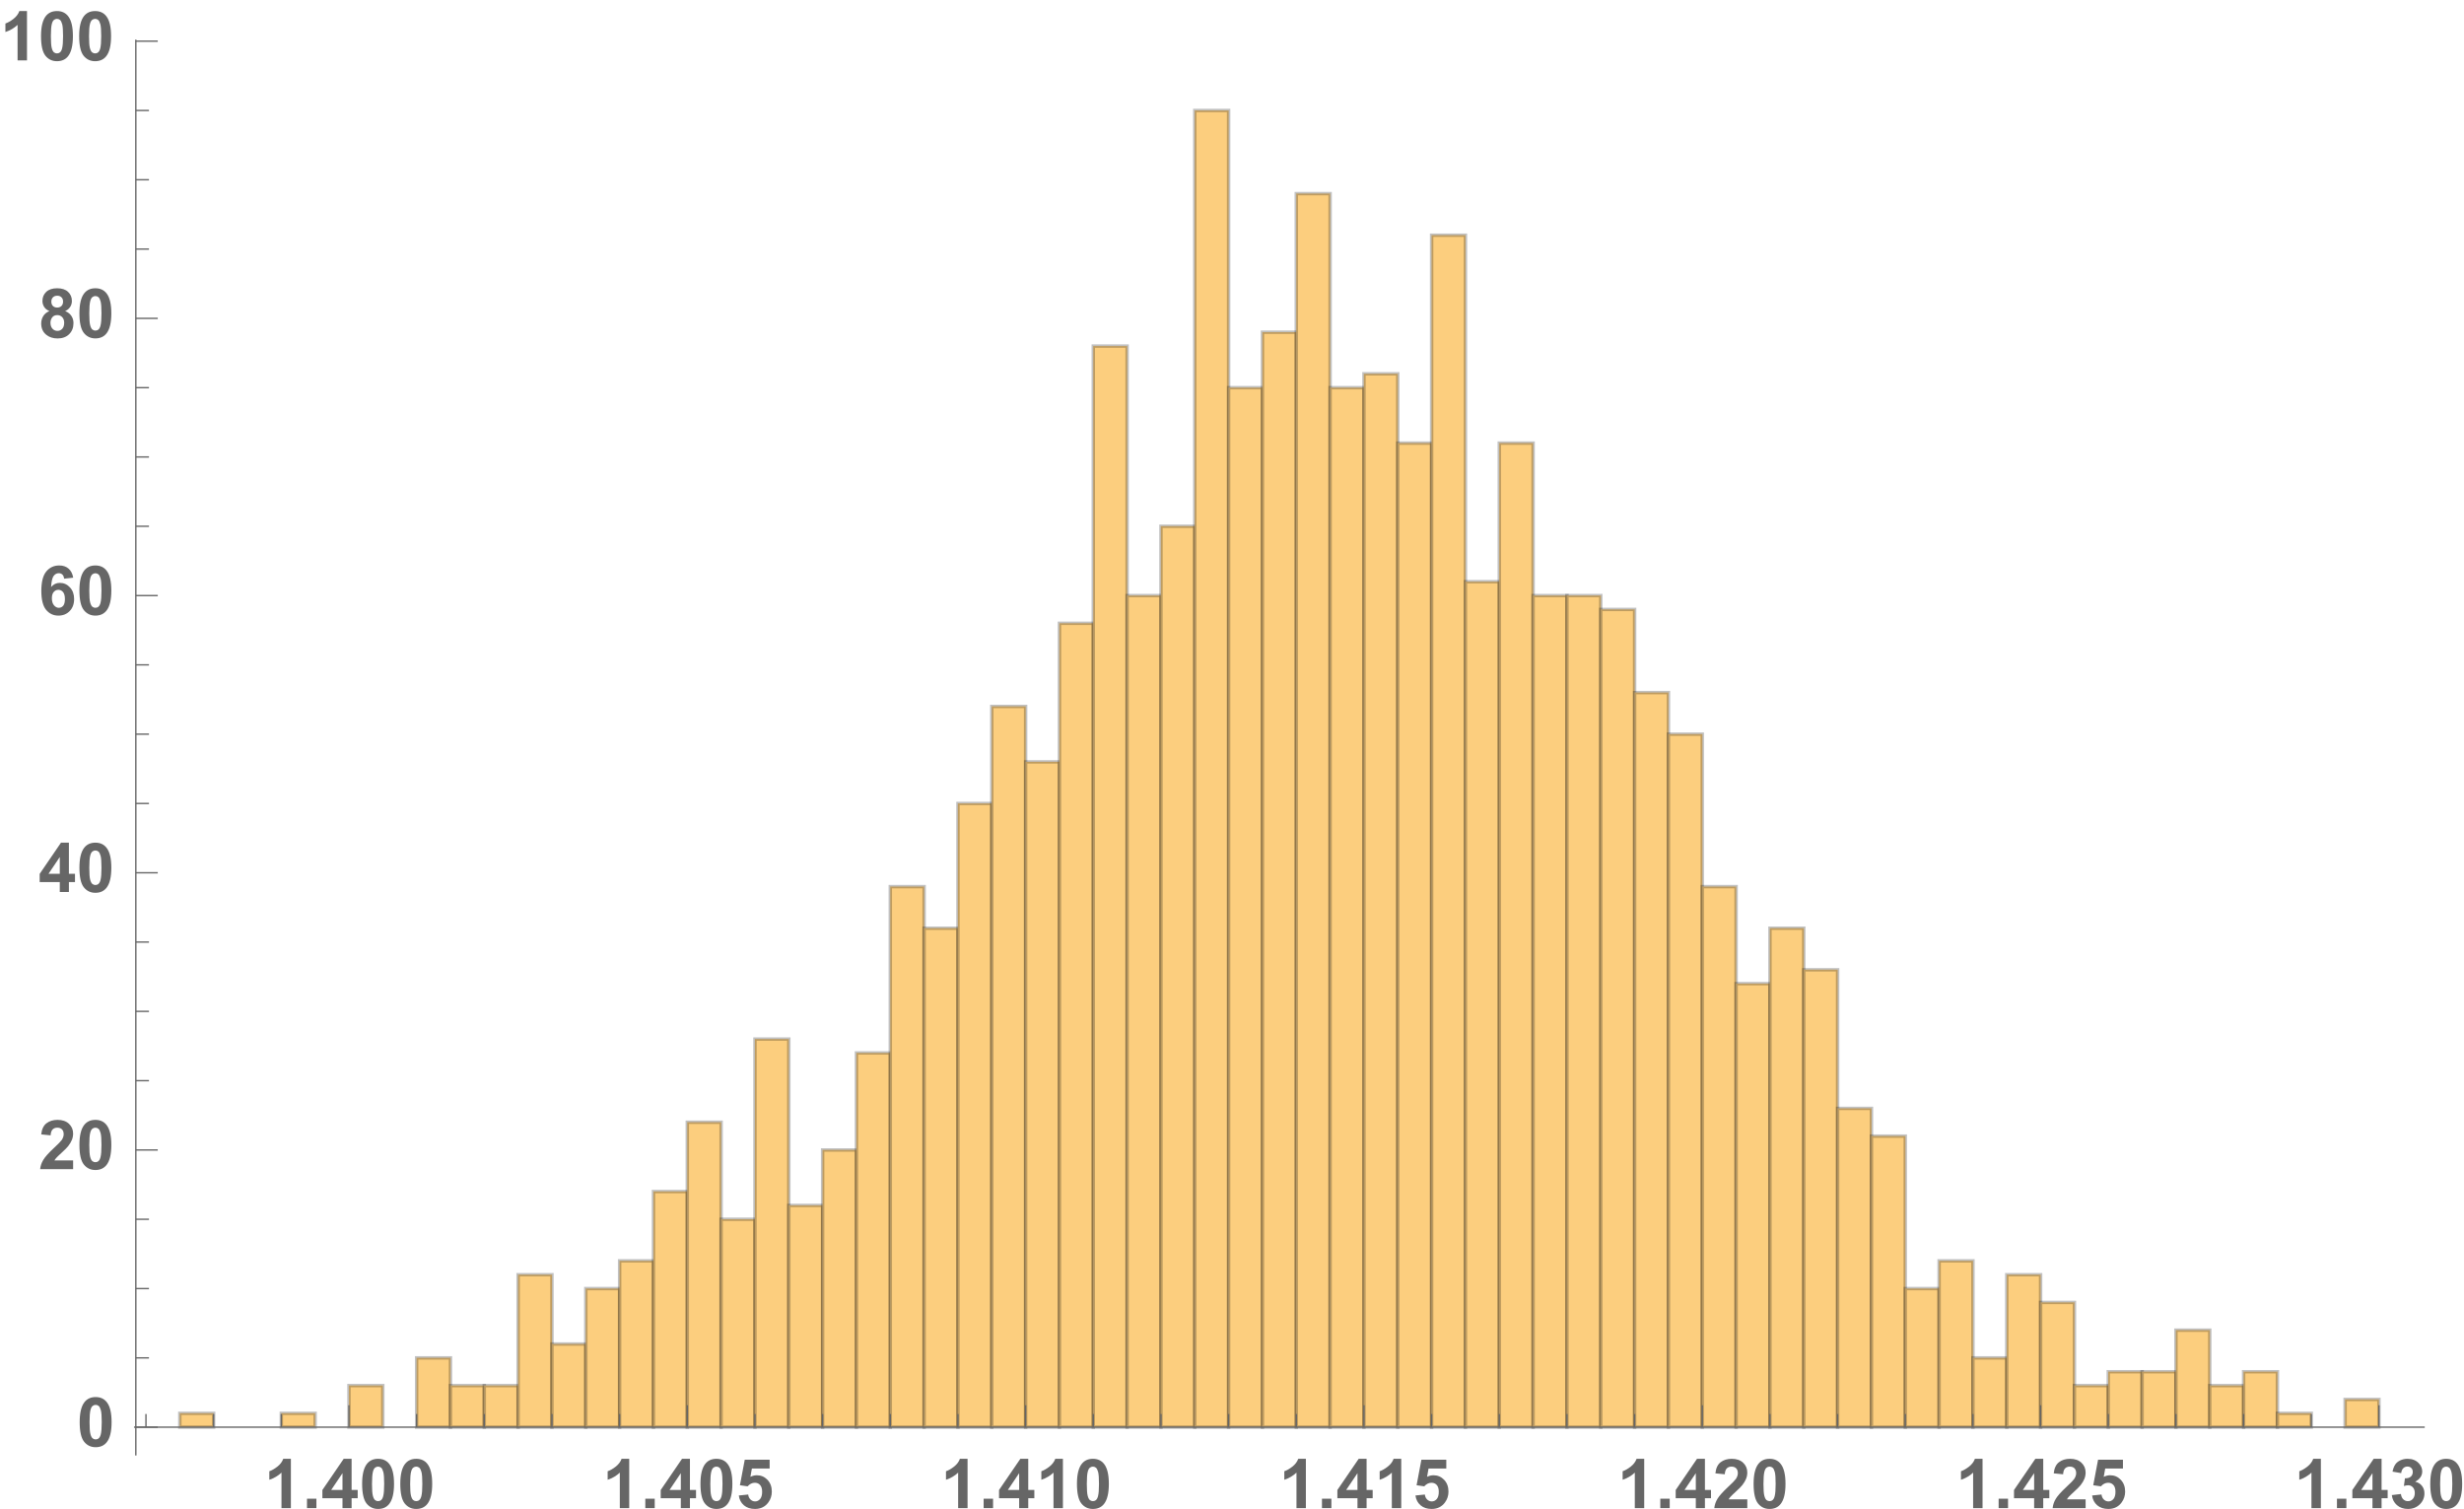 <?xml version="1.0" encoding="UTF-8"?>
<svg xmlns="http://www.w3.org/2000/svg" xmlns:xlink="http://www.w3.org/1999/xlink" width="449pt" height="275pt" viewBox="0 0 449 275" version="1.1">
<defs>
<g>
<symbol overflow="visible" id="glyph0-0">
<path style="stroke:none;" d=""/>
</symbol>
<symbol overflow="visible" id="glyph0-1">
<path style="stroke:none;" d="M 4.918 0 L 3.203 0 L 3.203 -6.465 C 2.578 -5.879 1.84 -5.445 0.988 -5.164 L 0.988 -6.719 C 1.438 -6.867 1.922 -7.145 2.449 -7.555 C 2.973 -7.961 3.332 -8.438 3.527 -8.984 L 4.918 -8.984 Z "/>
</symbol>
<symbol overflow="visible" id="glyph0-2">
<path style="stroke:none;" d="M 0.898 0 L 0.898 -1.715 L 2.613 -1.715 L 2.613 0 Z "/>
</symbol>
<symbol overflow="visible" id="glyph0-3">
<path style="stroke:none;" d="M 3.895 0 L 3.895 -1.801 L 0.23 -1.801 L 0.23 -3.301 L 4.113 -8.984 L 5.555 -8.984 L 5.555 -3.309 L 6.664 -3.309 L 6.664 -1.801 L 5.555 -1.801 L 5.555 0 Z M 3.895 -3.309 L 3.895 -6.367 L 1.836 -3.309 Z "/>
</symbol>
<symbol overflow="visible" id="glyph0-4">
<path style="stroke:none;" d="M 3.43 -8.984 C 4.297 -8.984 4.973 -8.676 5.461 -8.055 C 6.043 -7.324 6.336 -6.109 6.336 -4.414 C 6.336 -2.719 6.043 -1.504 5.457 -0.762 C 4.973 -0.152 4.297 0.152 3.43 0.152 C 2.559 0.152 1.859 -0.184 1.324 -0.852 C 0.793 -1.52 0.523 -2.715 0.523 -4.43 C 0.523 -6.117 0.816 -7.328 1.402 -8.07 C 1.887 -8.68 2.562 -8.984 3.43 -8.984 Z M 3.43 -7.562 C 3.223 -7.562 3.039 -7.496 2.875 -7.363 C 2.711 -7.23 2.586 -6.996 2.496 -6.652 C 2.379 -6.211 2.32 -5.461 2.32 -4.414 C 2.32 -3.363 2.371 -2.641 2.477 -2.25 C 2.582 -1.855 2.719 -1.594 2.879 -1.465 C 3.039 -1.336 3.223 -1.27 3.43 -1.27 C 3.637 -1.27 3.824 -1.336 3.984 -1.469 C 4.148 -1.602 4.273 -1.836 4.363 -2.18 C 4.48 -2.617 4.539 -3.363 4.539 -4.414 C 4.539 -5.465 4.488 -6.184 4.383 -6.578 C 4.277 -6.969 4.145 -7.23 3.984 -7.363 C 3.824 -7.496 3.637 -7.562 3.43 -7.562 Z "/>
</symbol>
<symbol overflow="visible" id="glyph0-5">
<path style="stroke:none;" d="M 0.555 -2.301 L 2.266 -2.477 C 2.312 -2.09 2.457 -1.785 2.699 -1.559 C 2.938 -1.332 3.215 -1.219 3.527 -1.219 C 3.887 -1.219 4.188 -1.367 4.438 -1.656 C 4.688 -1.949 4.809 -2.387 4.809 -2.973 C 4.809 -3.523 4.688 -3.934 4.441 -4.207 C 4.195 -4.484 3.875 -4.621 3.48 -4.621 C 2.988 -4.621 2.547 -4.402 2.156 -3.969 L 0.762 -4.168 L 1.641 -8.824 L 6.176 -8.824 L 6.176 -7.219 L 2.941 -7.219 L 2.672 -5.699 C 3.055 -5.891 3.445 -5.988 3.844 -5.988 C 4.605 -5.988 5.25 -5.711 5.781 -5.156 C 6.309 -4.605 6.574 -3.887 6.574 -3.004 C 6.574 -2.266 6.359 -1.609 5.934 -1.031 C 5.352 -0.242 4.543 0.152 3.508 0.152 C 2.684 0.152 2.012 -0.07 1.488 -0.512 C 0.969 -0.957 0.656 -1.551 0.555 -2.301 Z "/>
</symbol>
<symbol overflow="visible" id="glyph0-6">
<path style="stroke:none;" d="M 6.324 -1.594 L 6.324 0 L 0.312 0 C 0.375 -0.602 0.57 -1.172 0.898 -1.711 C 1.223 -2.25 1.867 -2.965 2.824 -3.859 C 3.598 -4.578 4.074 -5.066 4.25 -5.32 C 4.484 -5.676 4.602 -6.027 4.602 -6.371 C 4.602 -6.754 4.5 -7.047 4.293 -7.254 C 4.09 -7.461 3.805 -7.562 3.441 -7.562 C 3.086 -7.562 2.801 -7.453 2.586 -7.238 C 2.375 -7.023 2.254 -6.664 2.223 -6.164 L 0.512 -6.336 C 0.613 -7.281 0.934 -7.957 1.473 -8.367 C 2.008 -8.777 2.68 -8.984 3.484 -8.984 C 4.367 -8.984 5.062 -8.746 5.566 -8.27 C 6.07 -7.793 6.324 -7.203 6.324 -6.492 C 6.324 -6.09 6.25 -5.707 6.105 -5.344 C 5.961 -4.98 5.734 -4.598 5.422 -4.199 C 5.215 -3.934 4.84 -3.555 4.297 -3.059 C 3.754 -2.562 3.414 -2.23 3.27 -2.07 C 3.125 -1.906 3.008 -1.746 2.918 -1.594 Z "/>
</symbol>
<symbol overflow="visible" id="glyph0-7">
<path style="stroke:none;" d="M 0.469 -2.375 L 2.129 -2.574 C 2.184 -2.152 2.324 -1.828 2.559 -1.605 C 2.789 -1.383 3.07 -1.27 3.398 -1.27 C 3.754 -1.27 4.051 -1.402 4.293 -1.672 C 4.535 -1.941 4.656 -2.305 4.656 -2.758 C 4.656 -3.191 4.539 -3.531 4.309 -3.785 C 4.078 -4.035 3.793 -4.164 3.461 -4.164 C 3.242 -4.164 2.977 -4.121 2.672 -4.035 L 2.863 -5.434 C 3.328 -5.422 3.68 -5.52 3.926 -5.734 C 4.168 -5.949 4.289 -6.23 4.289 -6.586 C 4.289 -6.887 4.203 -7.125 4.023 -7.305 C 3.844 -7.484 3.605 -7.574 3.309 -7.574 C 3.016 -7.574 2.766 -7.473 2.559 -7.27 C 2.352 -7.066 2.223 -6.77 2.18 -6.379 L 0.598 -6.648 C 0.707 -7.188 0.875 -7.621 1.094 -7.945 C 1.316 -8.27 1.625 -8.523 2.023 -8.707 C 2.422 -8.891 2.863 -8.984 3.355 -8.984 C 4.199 -8.984 4.875 -8.715 5.383 -8.18 C 5.801 -7.738 6.012 -7.242 6.012 -6.688 C 6.012 -5.902 5.582 -5.277 4.723 -4.809 C 5.234 -4.699 5.648 -4.453 5.953 -4.07 C 6.262 -3.688 6.414 -3.227 6.414 -2.688 C 6.414 -1.902 6.129 -1.23 5.555 -0.676 C 4.98 -0.125 4.266 0.152 3.41 0.152 C 2.602 0.152 1.93 -0.082 1.398 -0.547 C 0.863 -1.012 0.555 -1.621 0.469 -2.375 Z "/>
</symbol>
<symbol overflow="visible" id="glyph0-8">
<path style="stroke:none;" d="M 6.34 -6.758 L 4.68 -6.574 C 4.641 -6.914 4.535 -7.168 4.363 -7.332 C 4.191 -7.492 3.973 -7.574 3.699 -7.574 C 3.336 -7.574 3.031 -7.41 2.781 -7.086 C 2.531 -6.762 2.371 -6.082 2.309 -5.055 C 2.734 -5.559 3.266 -5.812 3.898 -5.812 C 4.617 -5.812 5.23 -5.539 5.742 -4.992 C 6.25 -4.445 6.508 -3.742 6.508 -2.883 C 6.508 -1.965 6.238 -1.23 5.699 -0.676 C 5.164 -0.125 4.473 0.152 3.633 0.152 C 2.73 0.152 1.984 -0.199 1.402 -0.898 C 0.82 -1.602 0.531 -2.754 0.531 -4.352 C 0.531 -5.992 0.836 -7.172 1.441 -7.898 C 2.047 -8.621 2.836 -8.984 3.801 -8.984 C 4.48 -8.984 5.043 -8.793 5.488 -8.414 C 5.934 -8.035 6.219 -7.48 6.34 -6.758 Z M 2.453 -3.016 C 2.453 -2.457 2.582 -2.027 2.84 -1.723 C 3.094 -1.422 3.387 -1.27 3.719 -1.27 C 4.035 -1.27 4.301 -1.395 4.512 -1.641 C 4.723 -1.891 4.828 -2.297 4.828 -2.863 C 4.828 -3.445 4.715 -3.871 4.484 -4.141 C 4.258 -4.41 3.973 -4.547 3.633 -4.547 C 3.301 -4.547 3.023 -4.418 2.797 -4.16 C 2.566 -3.902 2.453 -3.52 2.453 -3.016 Z "/>
</symbol>
<symbol overflow="visible" id="glyph0-9">
<path style="stroke:none;" d="M 2 -4.828 C 1.559 -5.016 1.234 -5.273 1.035 -5.602 C 0.832 -5.93 0.734 -6.285 0.734 -6.676 C 0.734 -7.344 0.965 -7.895 1.43 -8.332 C 1.898 -8.766 2.559 -8.984 3.418 -8.984 C 4.27 -8.984 4.93 -8.766 5.398 -8.332 C 5.867 -7.895 6.102 -7.344 6.102 -6.676 C 6.102 -6.262 5.996 -5.895 5.781 -5.57 C 5.566 -5.246 5.262 -5 4.871 -4.828 C 5.367 -4.629 5.746 -4.336 6.004 -3.953 C 6.262 -3.57 6.391 -3.133 6.391 -2.629 C 6.391 -1.805 6.125 -1.133 5.602 -0.617 C 5.074 -0.102 4.371 0.16 3.496 0.16 C 2.684 0.16 2.008 -0.055 1.465 -0.48 C 0.824 -0.984 0.508 -1.68 0.508 -2.559 C 0.508 -3.043 0.625 -3.484 0.867 -3.891 C 1.105 -4.297 1.484 -4.609 2 -4.828 Z M 2.355 -6.555 C 2.355 -6.215 2.453 -5.945 2.645 -5.754 C 2.84 -5.562 3.098 -5.469 3.418 -5.469 C 3.742 -5.469 4.004 -5.566 4.199 -5.758 C 4.395 -5.953 4.492 -6.219 4.492 -6.562 C 4.492 -6.883 4.395 -7.141 4.203 -7.332 C 4.008 -7.527 3.754 -7.625 3.438 -7.625 C 3.105 -7.625 2.844 -7.527 2.648 -7.332 C 2.453 -7.137 2.355 -6.875 2.355 -6.555 Z M 2.195 -2.723 C 2.195 -2.25 2.316 -1.883 2.559 -1.617 C 2.801 -1.352 3.105 -1.219 3.469 -1.219 C 3.82 -1.219 4.113 -1.348 4.344 -1.602 C 4.578 -1.855 4.695 -2.223 4.695 -2.703 C 4.695 -3.121 4.574 -3.461 4.34 -3.715 C 4.105 -3.969 3.805 -4.094 3.441 -4.094 C 3.023 -4.094 2.711 -3.949 2.504 -3.664 C 2.301 -3.375 2.195 -3.059 2.195 -2.723 Z "/>
</symbol>
</g>
</defs>
<g id="surface16">
<path style="fill-rule:nonzero;fill:rgb(98.714%,80.734%,49.469%);fill-opacity:1;stroke-width:0.03;stroke-linecap:square;stroke-linejoin:miter;stroke:rgb(98.714%,80.734%,49.469%);stroke-opacity:1;stroke-miterlimit:3.239;" d="M 114.766 266.055 L 114.766 263.531 L 120.93 263.531 L 120.93 266.055 Z " transform="matrix(1,0,0,1,-82,-6)"/>
<path style="fill:none;stroke-width:0.625;stroke-linecap:square;stroke-linejoin:miter;stroke:rgb(0%,0%,0%);stroke-opacity:0.245;stroke-miterlimit:3.25;" d="M 114.766 266.055 L 114.766 263.531 L 120.93 263.531 L 120.93 266.055 Z " transform="matrix(1,0,0,1,-82,-6)"/>
<path style="fill-rule:nonzero;fill:rgb(98.714%,80.734%,49.469%);fill-opacity:1;stroke-width:0.03;stroke-linecap:square;stroke-linejoin:miter;stroke:rgb(98.714%,80.734%,49.469%);stroke-opacity:1;stroke-miterlimit:3.25;" d="M 133.262 266.055 L 133.262 263.531 L 139.426 263.531 L 139.426 266.055 Z " transform="matrix(1,0,0,1,-82,-6)"/>
<path style="fill:none;stroke-width:0.625;stroke-linecap:square;stroke-linejoin:miter;stroke:rgb(0%,0%,0%);stroke-opacity:0.245;stroke-miterlimit:3.25;" d="M 133.262 266.055 L 133.262 263.531 L 139.426 263.531 L 139.426 266.055 Z " transform="matrix(1,0,0,1,-82,-6)"/>
<path style="fill-rule:nonzero;fill:rgb(98.714%,80.734%,49.469%);fill-opacity:1;stroke-width:0.03;stroke-linecap:square;stroke-linejoin:miter;stroke:rgb(98.714%,80.734%,49.469%);stroke-opacity:1;stroke-miterlimit:3.25;" d="M 145.59 266.055 L 145.59 258.48 L 151.754 258.48 L 151.754 266.055 Z " transform="matrix(1,0,0,1,-82,-6)"/>
<path style="fill:none;stroke-width:0.625;stroke-linecap:square;stroke-linejoin:miter;stroke:rgb(0%,0%,0%);stroke-opacity:0.245;stroke-miterlimit:3.25;" d="M 145.59 266.055 L 145.59 258.48 L 151.754 258.48 L 151.754 266.055 Z " transform="matrix(1,0,0,1,-82,-6)"/>
<path style="fill-rule:nonzero;fill:rgb(98.714%,80.734%,49.469%);fill-opacity:1;stroke-width:0.03;stroke-linecap:square;stroke-linejoin:miter;stroke:rgb(98.714%,80.734%,49.469%);stroke-opacity:1;stroke-miterlimit:3.25;" d="M 157.922 266.055 L 157.922 253.43 L 164.086 253.43 L 164.086 266.055 Z " transform="matrix(1,0,0,1,-82,-6)"/>
<path style="fill:none;stroke-width:0.625;stroke-linecap:square;stroke-linejoin:miter;stroke:rgb(0%,0%,0%);stroke-opacity:0.245;stroke-miterlimit:3.25;" d="M 157.922 266.055 L 157.922 253.43 L 164.086 253.43 L 164.086 266.055 Z " transform="matrix(1,0,0,1,-82,-6)"/>
<path style="fill-rule:nonzero;fill:rgb(98.714%,80.734%,49.469%);fill-opacity:1;stroke-width:0.03;stroke-linecap:square;stroke-linejoin:miter;stroke:rgb(98.714%,80.734%,49.469%);stroke-opacity:1;stroke-miterlimit:3.25;" d="M 164.086 266.055 L 164.086 258.48 L 170.25 258.48 L 170.25 266.055 Z " transform="matrix(1,0,0,1,-82,-6)"/>
<path style="fill:none;stroke-width:0.625;stroke-linecap:square;stroke-linejoin:miter;stroke:rgb(0%,0%,0%);stroke-opacity:0.245;stroke-miterlimit:3.25;" d="M 164.086 266.055 L 164.086 258.48 L 170.25 258.48 L 170.25 266.055 Z " transform="matrix(1,0,0,1,-82,-6)"/>
<path style="fill-rule:nonzero;fill:rgb(98.714%,80.734%,49.469%);fill-opacity:1;stroke-width:0.03;stroke-linecap:square;stroke-linejoin:miter;stroke:rgb(98.714%,80.734%,49.469%);stroke-opacity:1;stroke-miterlimit:3.25;" d="M 170.25 266.055 L 170.25 258.48 L 176.418 258.48 L 176.418 266.055 Z " transform="matrix(1,0,0,1,-82,-6)"/>
<path style="fill:none;stroke-width:0.625;stroke-linecap:square;stroke-linejoin:miter;stroke:rgb(0%,0%,0%);stroke-opacity:0.245;stroke-miterlimit:3.25;" d="M 170.25 266.055 L 170.25 258.48 L 176.418 258.48 L 176.418 266.055 Z " transform="matrix(1,0,0,1,-82,-6)"/>
<path style="fill-rule:nonzero;fill:rgb(98.714%,80.734%,49.469%);fill-opacity:1;stroke-width:0.03;stroke-linecap:square;stroke-linejoin:miter;stroke:rgb(98.714%,80.734%,49.469%);stroke-opacity:1;stroke-miterlimit:3.25;" d="M 176.418 266.055 L 176.418 238.273 L 182.582 238.273 L 182.582 266.055 Z " transform="matrix(1,0,0,1,-82,-6)"/>
<path style="fill:none;stroke-width:0.625;stroke-linecap:square;stroke-linejoin:miter;stroke:rgb(0%,0%,0%);stroke-opacity:0.245;stroke-miterlimit:3.25;" d="M 176.418 266.055 L 176.418 238.273 L 182.582 238.273 L 182.582 266.055 Z " transform="matrix(1,0,0,1,-82,-6)"/>
<path style="fill-rule:nonzero;fill:rgb(98.714%,80.734%,49.469%);fill-opacity:1;stroke-width:0.03;stroke-linecap:square;stroke-linejoin:miter;stroke:rgb(98.714%,80.734%,49.469%);stroke-opacity:1;stroke-miterlimit:3.25;" d="M 182.582 266.055 L 182.582 250.902 L 188.746 250.902 L 188.746 266.055 Z " transform="matrix(1,0,0,1,-82,-6)"/>
<path style="fill:none;stroke-width:0.625;stroke-linecap:square;stroke-linejoin:miter;stroke:rgb(0%,0%,0%);stroke-opacity:0.245;stroke-miterlimit:3.25;" d="M 182.582 266.055 L 182.582 250.902 L 188.746 250.902 L 188.746 266.055 Z " transform="matrix(1,0,0,1,-82,-6)"/>
<path style="fill-rule:nonzero;fill:rgb(98.714%,80.734%,49.469%);fill-opacity:1;stroke-width:0.03;stroke-linecap:square;stroke-linejoin:miter;stroke:rgb(98.714%,80.734%,49.469%);stroke-opacity:1;stroke-miterlimit:3.25;" d="M 188.746 266.055 L 188.746 240.801 L 194.91 240.801 L 194.91 266.055 Z " transform="matrix(1,0,0,1,-82,-6)"/>
<path style="fill:none;stroke-width:0.625;stroke-linecap:square;stroke-linejoin:miter;stroke:rgb(0%,0%,0%);stroke-opacity:0.245;stroke-miterlimit:3.25;" d="M 188.746 266.055 L 188.746 240.801 L 194.91 240.801 L 194.91 266.055 Z " transform="matrix(1,0,0,1,-82,-6)"/>
<path style="fill-rule:nonzero;fill:rgb(98.714%,80.734%,49.469%);fill-opacity:1;stroke-width:0.03;stroke-linecap:square;stroke-linejoin:miter;stroke:rgb(98.714%,80.734%,49.469%);stroke-opacity:1;stroke-miterlimit:3.25;" d="M 194.91 266.055 L 194.91 235.75 L 201.078 235.75 L 201.078 266.055 Z " transform="matrix(1,0,0,1,-82,-6)"/>
<path style="fill:none;stroke-width:0.625;stroke-linecap:square;stroke-linejoin:miter;stroke:rgb(0%,0%,0%);stroke-opacity:0.245;stroke-miterlimit:3.25;" d="M 194.91 266.055 L 194.91 235.75 L 201.078 235.75 L 201.078 266.055 Z " transform="matrix(1,0,0,1,-82,-6)"/>
<path style="fill-rule:nonzero;fill:rgb(98.714%,80.734%,49.469%);fill-opacity:1;stroke-width:0.03;stroke-linecap:square;stroke-linejoin:miter;stroke:rgb(98.714%,80.734%,49.469%);stroke-opacity:1;stroke-miterlimit:3.25;" d="M 201.078 266.055 L 201.078 223.121 L 207.242 223.121 L 207.242 266.055 Z " transform="matrix(1,0,0,1,-82,-6)"/>
<path style="fill:none;stroke-width:0.625;stroke-linecap:square;stroke-linejoin:miter;stroke:rgb(0%,0%,0%);stroke-opacity:0.245;stroke-miterlimit:3.25;" d="M 201.078 266.055 L 201.078 223.121 L 207.242 223.121 L 207.242 266.055 Z " transform="matrix(1,0,0,1,-82,-6)"/>
<path style="fill-rule:nonzero;fill:rgb(98.714%,80.734%,49.469%);fill-opacity:1;stroke-width:0.03;stroke-linecap:square;stroke-linejoin:miter;stroke:rgb(98.714%,80.734%,49.469%);stroke-opacity:1;stroke-miterlimit:3.25;" d="M 207.242 266.055 L 207.242 210.492 L 213.406 210.492 L 213.406 266.055 Z " transform="matrix(1,0,0,1,-82,-6)"/>
<path style="fill:none;stroke-width:0.625;stroke-linecap:square;stroke-linejoin:miter;stroke:rgb(0%,0%,0%);stroke-opacity:0.245;stroke-miterlimit:3.25;" d="M 207.242 266.055 L 207.242 210.492 L 213.406 210.492 L 213.406 266.055 Z " transform="matrix(1,0,0,1,-82,-6)"/>
<path style="fill-rule:nonzero;fill:rgb(98.714%,80.734%,49.469%);fill-opacity:1;stroke-width:0.03;stroke-linecap:square;stroke-linejoin:miter;stroke:rgb(98.714%,80.734%,49.469%);stroke-opacity:1;stroke-miterlimit:3.25;" d="M 213.406 266.055 L 213.406 228.172 L 219.574 228.172 L 219.574 266.055 Z " transform="matrix(1,0,0,1,-82,-6)"/>
<path style="fill:none;stroke-width:0.625;stroke-linecap:square;stroke-linejoin:miter;stroke:rgb(0%,0%,0%);stroke-opacity:0.245;stroke-miterlimit:3.25;" d="M 213.406 266.055 L 213.406 228.172 L 219.574 228.172 L 219.574 266.055 Z " transform="matrix(1,0,0,1,-82,-6)"/>
<path style="fill-rule:nonzero;fill:rgb(98.714%,80.734%,49.469%);fill-opacity:1;stroke-width:0.03;stroke-linecap:square;stroke-linejoin:miter;stroke:rgb(98.714%,80.734%,49.469%);stroke-opacity:1;stroke-miterlimit:3.25;" d="M 219.574 266.055 L 219.574 195.34 L 225.738 195.34 L 225.738 266.055 Z " transform="matrix(1,0,0,1,-82,-6)"/>
<path style="fill:none;stroke-width:0.625;stroke-linecap:square;stroke-linejoin:miter;stroke:rgb(0%,0%,0%);stroke-opacity:0.245;stroke-miterlimit:3.25;" d="M 219.574 266.055 L 219.574 195.34 L 225.738 195.34 L 225.738 266.055 Z " transform="matrix(1,0,0,1,-82,-6)"/>
<path style="fill-rule:nonzero;fill:rgb(98.714%,80.734%,49.469%);fill-opacity:1;stroke-width:0.03;stroke-linecap:square;stroke-linejoin:miter;stroke:rgb(98.714%,80.734%,49.469%);stroke-opacity:1;stroke-miterlimit:3.25;" d="M 225.738 266.055 L 225.738 225.648 L 231.902 225.648 L 231.902 266.055 Z " transform="matrix(1,0,0,1,-82,-6)"/>
<path style="fill:none;stroke-width:0.625;stroke-linecap:square;stroke-linejoin:miter;stroke:rgb(0%,0%,0%);stroke-opacity:0.245;stroke-miterlimit:3.25;" d="M 225.738 266.055 L 225.738 225.648 L 231.902 225.648 L 231.902 266.055 Z " transform="matrix(1,0,0,1,-82,-6)"/>
<path style="fill-rule:nonzero;fill:rgb(98.714%,80.734%,49.469%);fill-opacity:1;stroke-width:0.03;stroke-linecap:square;stroke-linejoin:miter;stroke:rgb(98.714%,80.734%,49.469%);stroke-opacity:1;stroke-miterlimit:3.25;" d="M 231.902 266.055 L 231.902 215.547 L 238.066 215.547 L 238.066 266.055 Z " transform="matrix(1,0,0,1,-82,-6)"/>
<path style="fill:none;stroke-width:0.625;stroke-linecap:square;stroke-linejoin:miter;stroke:rgb(0%,0%,0%);stroke-opacity:0.245;stroke-miterlimit:3.25;" d="M 231.902 266.055 L 231.902 215.547 L 238.066 215.547 L 238.066 266.055 Z " transform="matrix(1,0,0,1,-82,-6)"/>
<path style="fill-rule:nonzero;fill:rgb(98.714%,80.734%,49.469%);fill-opacity:1;stroke-width:0.03;stroke-linecap:square;stroke-linejoin:miter;stroke:rgb(98.714%,80.734%,49.469%);stroke-opacity:1;stroke-miterlimit:3.25;" d="M 238.066 266.055 L 238.066 197.867 L 244.234 197.867 L 244.234 266.055 Z " transform="matrix(1,0,0,1,-82,-6)"/>
<path style="fill:none;stroke-width:0.625;stroke-linecap:square;stroke-linejoin:miter;stroke:rgb(0%,0%,0%);stroke-opacity:0.245;stroke-miterlimit:3.25;" d="M 238.066 266.055 L 238.066 197.867 L 244.234 197.867 L 244.234 266.055 Z " transform="matrix(1,0,0,1,-82,-6)"/>
<path style="fill-rule:nonzero;fill:rgb(98.714%,80.734%,49.469%);fill-opacity:1;stroke-width:0.03;stroke-linecap:square;stroke-linejoin:miter;stroke:rgb(98.714%,80.734%,49.469%);stroke-opacity:1;stroke-miterlimit:3.25;" d="M 244.234 266.055 L 244.234 167.559 L 250.398 167.559 L 250.398 266.055 Z " transform="matrix(1,0,0,1,-82,-6)"/>
<path style="fill:none;stroke-width:0.625;stroke-linecap:square;stroke-linejoin:miter;stroke:rgb(0%,0%,0%);stroke-opacity:0.245;stroke-miterlimit:3.25;" d="M 244.234 266.055 L 244.234 167.559 L 250.398 167.559 L 250.398 266.055 Z " transform="matrix(1,0,0,1,-82,-6)"/>
<path style="fill-rule:nonzero;fill:rgb(98.714%,80.734%,49.469%);fill-opacity:1;stroke-width:0.03;stroke-linecap:square;stroke-linejoin:miter;stroke:rgb(98.714%,80.734%,49.469%);stroke-opacity:1;stroke-miterlimit:3.25;" d="M 250.398 266.055 L 250.398 175.137 L 256.562 175.137 L 256.562 266.055 Z " transform="matrix(1,0,0,1,-82,-6)"/>
<path style="fill:none;stroke-width:0.625;stroke-linecap:square;stroke-linejoin:miter;stroke:rgb(0%,0%,0%);stroke-opacity:0.245;stroke-miterlimit:3.25;" d="M 250.398 266.055 L 250.398 175.137 L 256.562 175.137 L 256.562 266.055 Z " transform="matrix(1,0,0,1,-82,-6)"/>
<path style="fill-rule:nonzero;fill:rgb(98.714%,80.734%,49.469%);fill-opacity:1;stroke-width:0.03;stroke-linecap:square;stroke-linejoin:miter;stroke:rgb(98.714%,80.734%,49.469%);stroke-opacity:1;stroke-miterlimit:3.25;" d="M 256.562 266.055 L 256.562 152.406 L 262.727 152.406 L 262.727 266.055 Z " transform="matrix(1,0,0,1,-82,-6)"/>
<path style="fill:none;stroke-width:0.625;stroke-linecap:square;stroke-linejoin:miter;stroke:rgb(0%,0%,0%);stroke-opacity:0.245;stroke-miterlimit:3.25;" d="M 256.562 266.055 L 256.562 152.406 L 262.727 152.406 L 262.727 266.055 Z " transform="matrix(1,0,0,1,-82,-6)"/>
<path style="fill-rule:nonzero;fill:rgb(98.714%,80.734%,49.469%);fill-opacity:1;stroke-width:0.03;stroke-linecap:square;stroke-linejoin:miter;stroke:rgb(98.714%,80.734%,49.469%);stroke-opacity:1;stroke-miterlimit:3.25;" d="M 262.727 266.055 L 262.727 134.727 L 268.895 134.727 L 268.895 266.055 Z " transform="matrix(1,0,0,1,-82,-6)"/>
<path style="fill:none;stroke-width:0.625;stroke-linecap:square;stroke-linejoin:miter;stroke:rgb(0%,0%,0%);stroke-opacity:0.245;stroke-miterlimit:3.25;" d="M 262.727 266.055 L 262.727 134.727 L 268.895 134.727 L 268.895 266.055 Z " transform="matrix(1,0,0,1,-82,-6)"/>
<path style="fill-rule:nonzero;fill:rgb(98.714%,80.734%,49.469%);fill-opacity:1;stroke-width:0.03;stroke-linecap:square;stroke-linejoin:miter;stroke:rgb(98.714%,80.734%,49.469%);stroke-opacity:1;stroke-miterlimit:3.25;" d="M 268.895 266.055 L 268.895 144.828 L 275.059 144.828 L 275.059 266.055 Z " transform="matrix(1,0,0,1,-82,-6)"/>
<path style="fill:none;stroke-width:0.625;stroke-linecap:square;stroke-linejoin:miter;stroke:rgb(0%,0%,0%);stroke-opacity:0.245;stroke-miterlimit:3.25;" d="M 268.895 266.055 L 268.895 144.828 L 275.059 144.828 L 275.059 266.055 Z " transform="matrix(1,0,0,1,-82,-6)"/>
<path style="fill-rule:nonzero;fill:rgb(98.714%,80.734%,49.469%);fill-opacity:1;stroke-width:0.03;stroke-linecap:square;stroke-linejoin:miter;stroke:rgb(98.714%,80.734%,49.469%);stroke-opacity:1;stroke-miterlimit:3.25;" d="M 275.059 266.055 L 275.059 119.574 L 281.223 119.574 L 281.223 266.055 Z " transform="matrix(1,0,0,1,-82,-6)"/>
<path style="fill:none;stroke-width:0.625;stroke-linecap:square;stroke-linejoin:miter;stroke:rgb(0%,0%,0%);stroke-opacity:0.245;stroke-miterlimit:3.25;" d="M 275.059 266.055 L 275.059 119.574 L 281.223 119.574 L 281.223 266.055 Z " transform="matrix(1,0,0,1,-82,-6)"/>
<path style="fill-rule:nonzero;fill:rgb(98.714%,80.734%,49.469%);fill-opacity:1;stroke-width:0.03;stroke-linecap:square;stroke-linejoin:miter;stroke:rgb(98.714%,80.734%,49.469%);stroke-opacity:1;stroke-miterlimit:3.25;" d="M 281.223 266.055 L 281.223 69.062 L 287.391 69.062 L 287.391 266.055 Z " transform="matrix(1,0,0,1,-82,-6)"/>
<path style="fill:none;stroke-width:0.625;stroke-linecap:square;stroke-linejoin:miter;stroke:rgb(0%,0%,0%);stroke-opacity:0.245;stroke-miterlimit:3.25;" d="M 281.223 266.055 L 281.223 69.062 L 287.391 69.062 L 287.391 266.055 Z " transform="matrix(1,0,0,1,-82,-6)"/>
<path style="fill-rule:nonzero;fill:rgb(98.714%,80.734%,49.469%);fill-opacity:1;stroke-width:0.03;stroke-linecap:square;stroke-linejoin:miter;stroke:rgb(98.714%,80.734%,49.469%);stroke-opacity:1;stroke-miterlimit:3.25;" d="M 287.391 266.055 L 287.391 114.523 L 293.555 114.523 L 293.555 266.055 Z " transform="matrix(1,0,0,1,-82,-6)"/>
<path style="fill:none;stroke-width:0.625;stroke-linecap:square;stroke-linejoin:miter;stroke:rgb(0%,0%,0%);stroke-opacity:0.245;stroke-miterlimit:3.25;" d="M 287.391 266.055 L 287.391 114.523 L 293.555 114.523 L 293.555 266.055 Z " transform="matrix(1,0,0,1,-82,-6)"/>
<path style="fill-rule:nonzero;fill:rgb(98.714%,80.734%,49.469%);fill-opacity:1;stroke-width:0.03;stroke-linecap:square;stroke-linejoin:miter;stroke:rgb(98.714%,80.734%,49.469%);stroke-opacity:1;stroke-miterlimit:3.25;" d="M 293.555 266.055 L 293.555 101.895 L 299.719 101.895 L 299.719 266.055 Z " transform="matrix(1,0,0,1,-82,-6)"/>
<path style="fill:none;stroke-width:0.625;stroke-linecap:square;stroke-linejoin:miter;stroke:rgb(0%,0%,0%);stroke-opacity:0.245;stroke-miterlimit:3.25;" d="M 293.555 266.055 L 293.555 101.895 L 299.719 101.895 L 299.719 266.055 Z " transform="matrix(1,0,0,1,-82,-6)"/>
<path style="fill-rule:nonzero;fill:rgb(98.714%,80.734%,49.469%);fill-opacity:1;stroke-width:0.03;stroke-linecap:square;stroke-linejoin:miter;stroke:rgb(98.714%,80.734%,49.469%);stroke-opacity:1;stroke-miterlimit:3.25;" d="M 299.719 266.055 L 299.719 26.129 L 305.883 26.129 L 305.883 266.055 Z " transform="matrix(1,0,0,1,-82,-6)"/>
<path style="fill:none;stroke-width:0.625;stroke-linecap:square;stroke-linejoin:miter;stroke:rgb(0%,0%,0%);stroke-opacity:0.245;stroke-miterlimit:3.25;" d="M 299.719 266.055 L 299.719 26.129 L 305.883 26.129 L 305.883 266.055 Z " transform="matrix(1,0,0,1,-82,-6)"/>
<path style="fill-rule:nonzero;fill:rgb(98.714%,80.734%,49.469%);fill-opacity:1;stroke-width:0.03;stroke-linecap:square;stroke-linejoin:miter;stroke:rgb(98.714%,80.734%,49.469%);stroke-opacity:1;stroke-miterlimit:3.25;" d="M 305.883 266.055 L 305.883 76.641 L 312.051 76.641 L 312.051 266.055 Z " transform="matrix(1,0,0,1,-82,-6)"/>
<path style="fill:none;stroke-width:0.625;stroke-linecap:square;stroke-linejoin:miter;stroke:rgb(0%,0%,0%);stroke-opacity:0.245;stroke-miterlimit:3.25;" d="M 305.883 266.055 L 305.883 76.641 L 312.051 76.641 L 312.051 266.055 Z " transform="matrix(1,0,0,1,-82,-6)"/>
<path style="fill-rule:nonzero;fill:rgb(98.714%,80.734%,49.469%);fill-opacity:1;stroke-width:0.03;stroke-linecap:square;stroke-linejoin:miter;stroke:rgb(98.714%,80.734%,49.469%);stroke-opacity:1;stroke-miterlimit:3.25;" d="M 312.051 266.055 L 312.051 66.535 L 318.215 66.535 L 318.215 266.055 Z " transform="matrix(1,0,0,1,-82,-6)"/>
<path style="fill:none;stroke-width:0.625;stroke-linecap:square;stroke-linejoin:miter;stroke:rgb(0%,0%,0%);stroke-opacity:0.245;stroke-miterlimit:3.25;" d="M 312.051 266.055 L 312.051 66.535 L 318.215 66.535 L 318.215 266.055 Z " transform="matrix(1,0,0,1,-82,-6)"/>
<path style="fill-rule:nonzero;fill:rgb(98.714%,80.734%,49.469%);fill-opacity:1;stroke-width:0.03;stroke-linecap:square;stroke-linejoin:miter;stroke:rgb(98.714%,80.734%,49.469%);stroke-opacity:1;stroke-miterlimit:3.25;" d="M 318.215 266.055 L 318.215 41.281 L 324.379 41.281 L 324.379 266.055 Z " transform="matrix(1,0,0,1,-82,-6)"/>
<path style="fill:none;stroke-width:0.625;stroke-linecap:square;stroke-linejoin:miter;stroke:rgb(0%,0%,0%);stroke-opacity:0.245;stroke-miterlimit:3.25;" d="M 318.215 266.055 L 318.215 41.281 L 324.379 41.281 L 324.379 266.055 Z " transform="matrix(1,0,0,1,-82,-6)"/>
<path style="fill-rule:nonzero;fill:rgb(98.714%,80.734%,49.469%);fill-opacity:1;stroke-width:0.03;stroke-linecap:square;stroke-linejoin:miter;stroke:rgb(98.714%,80.734%,49.469%);stroke-opacity:1;stroke-miterlimit:3.25;" d="M 324.379 266.055 L 324.379 76.641 L 330.547 76.641 L 330.547 266.055 Z " transform="matrix(1,0,0,1,-82,-6)"/>
<path style="fill:none;stroke-width:0.625;stroke-linecap:square;stroke-linejoin:miter;stroke:rgb(0%,0%,0%);stroke-opacity:0.245;stroke-miterlimit:3.25;" d="M 324.379 266.055 L 324.379 76.641 L 330.547 76.641 L 330.547 266.055 Z " transform="matrix(1,0,0,1,-82,-6)"/>
<path style="fill-rule:nonzero;fill:rgb(98.714%,80.734%,49.469%);fill-opacity:1;stroke-width:0.03;stroke-linecap:square;stroke-linejoin:miter;stroke:rgb(98.714%,80.734%,49.469%);stroke-opacity:1;stroke-miterlimit:3.25;" d="M 330.547 266.055 L 330.547 74.113 L 336.711 74.113 L 336.711 266.055 Z " transform="matrix(1,0,0,1,-82,-6)"/>
<path style="fill:none;stroke-width:0.625;stroke-linecap:square;stroke-linejoin:miter;stroke:rgb(0%,0%,0%);stroke-opacity:0.245;stroke-miterlimit:3.25;" d="M 330.547 266.055 L 330.547 74.113 L 336.711 74.113 L 336.711 266.055 Z " transform="matrix(1,0,0,1,-82,-6)"/>
<path style="fill-rule:nonzero;fill:rgb(98.714%,80.734%,49.469%);fill-opacity:1;stroke-width:0.03;stroke-linecap:square;stroke-linejoin:miter;stroke:rgb(98.714%,80.734%,49.469%);stroke-opacity:1;stroke-miterlimit:3.25;" d="M 336.711 266.055 L 336.711 86.742 L 342.875 86.742 L 342.875 266.055 Z " transform="matrix(1,0,0,1,-82,-6)"/>
<path style="fill:none;stroke-width:0.625;stroke-linecap:square;stroke-linejoin:miter;stroke:rgb(0%,0%,0%);stroke-opacity:0.245;stroke-miterlimit:3.25;" d="M 336.711 266.055 L 336.711 86.742 L 342.875 86.742 L 342.875 266.055 Z " transform="matrix(1,0,0,1,-82,-6)"/>
<path style="fill-rule:nonzero;fill:rgb(98.714%,80.734%,49.469%);fill-opacity:1;stroke-width:0.03;stroke-linecap:square;stroke-linejoin:miter;stroke:rgb(98.714%,80.734%,49.469%);stroke-opacity:1;stroke-miterlimit:3.25;" d="M 342.875 266.055 L 342.875 48.859 L 349.039 48.859 L 349.039 266.055 Z " transform="matrix(1,0,0,1,-82,-6)"/>
<path style="fill:none;stroke-width:0.625;stroke-linecap:square;stroke-linejoin:miter;stroke:rgb(0%,0%,0%);stroke-opacity:0.245;stroke-miterlimit:3.25;" d="M 342.875 266.055 L 342.875 48.859 L 349.039 48.859 L 349.039 266.055 Z " transform="matrix(1,0,0,1,-82,-6)"/>
<path style="fill-rule:nonzero;fill:rgb(98.714%,80.734%,49.469%);fill-opacity:1;stroke-width:0.03;stroke-linecap:square;stroke-linejoin:miter;stroke:rgb(98.714%,80.734%,49.469%);stroke-opacity:1;stroke-miterlimit:3.25;" d="M 349.039 266.055 L 349.039 111.996 L 355.207 111.996 L 355.207 266.055 Z " transform="matrix(1,0,0,1,-82,-6)"/>
<path style="fill:none;stroke-width:0.625;stroke-linecap:square;stroke-linejoin:miter;stroke:rgb(0%,0%,0%);stroke-opacity:0.245;stroke-miterlimit:3.25;" d="M 349.039 266.055 L 349.039 111.996 L 355.207 111.996 L 355.207 266.055 Z " transform="matrix(1,0,0,1,-82,-6)"/>
<path style="fill-rule:nonzero;fill:rgb(98.714%,80.734%,49.469%);fill-opacity:1;stroke-width:0.03;stroke-linecap:square;stroke-linejoin:miter;stroke:rgb(98.714%,80.734%,49.469%);stroke-opacity:1;stroke-miterlimit:3.25;" d="M 355.207 266.055 L 355.207 86.742 L 361.371 86.742 L 361.371 266.055 Z " transform="matrix(1,0,0,1,-82,-6)"/>
<path style="fill:none;stroke-width:0.625;stroke-linecap:square;stroke-linejoin:miter;stroke:rgb(0%,0%,0%);stroke-opacity:0.245;stroke-miterlimit:3.25;" d="M 355.207 266.055 L 355.207 86.742 L 361.371 86.742 L 361.371 266.055 Z " transform="matrix(1,0,0,1,-82,-6)"/>
<path style="fill-rule:nonzero;fill:rgb(98.714%,80.734%,49.469%);fill-opacity:1;stroke-width:0.03;stroke-linecap:square;stroke-linejoin:miter;stroke:rgb(98.714%,80.734%,49.469%);stroke-opacity:1;stroke-miterlimit:3.25;" d="M 361.371 266.055 L 361.371 114.523 L 367.535 114.523 L 367.535 266.055 Z " transform="matrix(1,0,0,1,-82,-6)"/>
<path style="fill:none;stroke-width:0.625;stroke-linecap:square;stroke-linejoin:miter;stroke:rgb(0%,0%,0%);stroke-opacity:0.245;stroke-miterlimit:3.25;" d="M 361.371 266.055 L 361.371 114.523 L 367.535 114.523 L 367.535 266.055 Z " transform="matrix(1,0,0,1,-82,-6)"/>
<path style="fill-rule:nonzero;fill:rgb(98.714%,80.734%,49.469%);fill-opacity:1;stroke-width:0.03;stroke-linecap:square;stroke-linejoin:miter;stroke:rgb(98.714%,80.734%,49.469%);stroke-opacity:1;stroke-miterlimit:3.25;" d="M 367.535 266.055 L 367.535 114.523 L 373.703 114.523 L 373.703 266.055 Z " transform="matrix(1,0,0,1,-82,-6)"/>
<path style="fill:none;stroke-width:0.625;stroke-linecap:square;stroke-linejoin:miter;stroke:rgb(0%,0%,0%);stroke-opacity:0.245;stroke-miterlimit:3.25;" d="M 367.535 266.055 L 367.535 114.523 L 373.703 114.523 L 373.703 266.055 Z " transform="matrix(1,0,0,1,-82,-6)"/>
<path style="fill-rule:nonzero;fill:rgb(98.714%,80.734%,49.469%);fill-opacity:1;stroke-width:0.03;stroke-linecap:square;stroke-linejoin:miter;stroke:rgb(98.714%,80.734%,49.469%);stroke-opacity:1;stroke-miterlimit:3.25;" d="M 373.703 266.055 L 373.703 117.047 L 379.867 117.047 L 379.867 266.055 Z " transform="matrix(1,0,0,1,-82,-6)"/>
<path style="fill:none;stroke-width:0.625;stroke-linecap:square;stroke-linejoin:miter;stroke:rgb(0%,0%,0%);stroke-opacity:0.245;stroke-miterlimit:3.25;" d="M 373.703 266.055 L 373.703 117.047 L 379.867 117.047 L 379.867 266.055 Z " transform="matrix(1,0,0,1,-82,-6)"/>
<path style="fill-rule:nonzero;fill:rgb(98.714%,80.734%,49.469%);fill-opacity:1;stroke-width:0.03;stroke-linecap:square;stroke-linejoin:miter;stroke:rgb(98.714%,80.734%,49.469%);stroke-opacity:1;stroke-miterlimit:3.25;" d="M 379.867 266.055 L 379.867 132.203 L 386.031 132.203 L 386.031 266.055 Z " transform="matrix(1,0,0,1,-82,-6)"/>
<path style="fill:none;stroke-width:0.625;stroke-linecap:square;stroke-linejoin:miter;stroke:rgb(0%,0%,0%);stroke-opacity:0.245;stroke-miterlimit:3.25;" d="M 379.867 266.055 L 379.867 132.203 L 386.031 132.203 L 386.031 266.055 Z " transform="matrix(1,0,0,1,-82,-6)"/>
<path style="fill-rule:nonzero;fill:rgb(98.714%,80.734%,49.469%);fill-opacity:1;stroke-width:0.03;stroke-linecap:square;stroke-linejoin:miter;stroke:rgb(98.714%,80.734%,49.469%);stroke-opacity:1;stroke-miterlimit:3.25;" d="M 386.031 266.055 L 386.031 139.777 L 392.195 139.777 L 392.195 266.055 Z " transform="matrix(1,0,0,1,-82,-6)"/>
<path style="fill:none;stroke-width:0.625;stroke-linecap:square;stroke-linejoin:miter;stroke:rgb(0%,0%,0%);stroke-opacity:0.245;stroke-miterlimit:3.25;" d="M 386.031 266.055 L 386.031 139.777 L 392.195 139.777 L 392.195 266.055 Z " transform="matrix(1,0,0,1,-82,-6)"/>
<path style="fill-rule:nonzero;fill:rgb(98.714%,80.734%,49.469%);fill-opacity:1;stroke-width:0.03;stroke-linecap:square;stroke-linejoin:miter;stroke:rgb(98.714%,80.734%,49.469%);stroke-opacity:1;stroke-miterlimit:3.25;" d="M 392.195 266.055 L 392.195 167.559 L 398.363 167.559 L 398.363 266.055 Z " transform="matrix(1,0,0,1,-82,-6)"/>
<path style="fill:none;stroke-width:0.625;stroke-linecap:square;stroke-linejoin:miter;stroke:rgb(0%,0%,0%);stroke-opacity:0.245;stroke-miterlimit:3.25;" d="M 392.195 266.055 L 392.195 167.559 L 398.363 167.559 L 398.363 266.055 Z " transform="matrix(1,0,0,1,-82,-6)"/>
<path style="fill-rule:nonzero;fill:rgb(98.714%,80.734%,49.469%);fill-opacity:1;stroke-width:0.03;stroke-linecap:square;stroke-linejoin:miter;stroke:rgb(98.714%,80.734%,49.469%);stroke-opacity:1;stroke-miterlimit:3.25;" d="M 398.363 266.055 L 398.363 185.238 L 404.527 185.238 L 404.527 266.055 Z " transform="matrix(1,0,0,1,-82,-6)"/>
<path style="fill:none;stroke-width:0.625;stroke-linecap:square;stroke-linejoin:miter;stroke:rgb(0%,0%,0%);stroke-opacity:0.245;stroke-miterlimit:3.25;" d="M 398.363 266.055 L 398.363 185.238 L 404.527 185.238 L 404.527 266.055 Z " transform="matrix(1,0,0,1,-82,-6)"/>
<path style="fill-rule:nonzero;fill:rgb(98.714%,80.734%,49.469%);fill-opacity:1;stroke-width:0.03;stroke-linecap:square;stroke-linejoin:miter;stroke:rgb(98.714%,80.734%,49.469%);stroke-opacity:1;stroke-miterlimit:3.25;" d="M 404.527 266.055 L 404.527 175.137 L 410.691 175.137 L 410.691 266.055 Z " transform="matrix(1,0,0,1,-82,-6)"/>
<path style="fill:none;stroke-width:0.625;stroke-linecap:square;stroke-linejoin:miter;stroke:rgb(0%,0%,0%);stroke-opacity:0.245;stroke-miterlimit:3.25;" d="M 404.527 266.055 L 404.527 175.137 L 410.691 175.137 L 410.691 266.055 Z " transform="matrix(1,0,0,1,-82,-6)"/>
<path style="fill-rule:nonzero;fill:rgb(98.714%,80.734%,49.469%);fill-opacity:1;stroke-width:0.03;stroke-linecap:square;stroke-linejoin:miter;stroke:rgb(98.714%,80.734%,49.469%);stroke-opacity:1;stroke-miterlimit:3.25;" d="M 410.691 266.055 L 410.691 182.711 L 416.859 182.711 L 416.859 266.055 Z " transform="matrix(1,0,0,1,-82,-6)"/>
<path style="fill:none;stroke-width:0.625;stroke-linecap:square;stroke-linejoin:miter;stroke:rgb(0%,0%,0%);stroke-opacity:0.245;stroke-miterlimit:3.25;" d="M 410.691 266.055 L 410.691 182.711 L 416.859 182.711 L 416.859 266.055 Z " transform="matrix(1,0,0,1,-82,-6)"/>
<path style="fill-rule:nonzero;fill:rgb(98.714%,80.734%,49.469%);fill-opacity:1;stroke-width:0.03;stroke-linecap:square;stroke-linejoin:miter;stroke:rgb(98.714%,80.734%,49.469%);stroke-opacity:1;stroke-miterlimit:3.25;" d="M 416.859 266.055 L 416.859 207.969 L 423.023 207.969 L 423.023 266.055 Z " transform="matrix(1,0,0,1,-82,-6)"/>
<path style="fill:none;stroke-width:0.625;stroke-linecap:square;stroke-linejoin:miter;stroke:rgb(0%,0%,0%);stroke-opacity:0.245;stroke-miterlimit:3.25;" d="M 416.859 266.055 L 416.859 207.969 L 423.023 207.969 L 423.023 266.055 Z " transform="matrix(1,0,0,1,-82,-6)"/>
<path style="fill-rule:nonzero;fill:rgb(98.714%,80.734%,49.469%);fill-opacity:1;stroke-width:0.03;stroke-linecap:square;stroke-linejoin:miter;stroke:rgb(98.714%,80.734%,49.469%);stroke-opacity:1;stroke-miterlimit:3.25;" d="M 423.023 266.055 L 423.023 213.02 L 429.188 213.02 L 429.188 266.055 Z " transform="matrix(1,0,0,1,-82,-6)"/>
<path style="fill:none;stroke-width:0.625;stroke-linecap:square;stroke-linejoin:miter;stroke:rgb(0%,0%,0%);stroke-opacity:0.245;stroke-miterlimit:3.25;" d="M 423.023 266.055 L 423.023 213.02 L 429.188 213.02 L 429.188 266.055 Z " transform="matrix(1,0,0,1,-82,-6)"/>
<path style="fill-rule:nonzero;fill:rgb(98.714%,80.734%,49.469%);fill-opacity:1;stroke-width:0.03;stroke-linecap:square;stroke-linejoin:miter;stroke:rgb(98.714%,80.734%,49.469%);stroke-opacity:1;stroke-miterlimit:3.25;" d="M 429.188 266.055 L 429.188 240.801 L 435.352 240.801 L 435.352 266.055 Z " transform="matrix(1,0,0,1,-82,-6)"/>
<path style="fill:none;stroke-width:0.625;stroke-linecap:square;stroke-linejoin:miter;stroke:rgb(0%,0%,0%);stroke-opacity:0.245;stroke-miterlimit:3.25;" d="M 429.188 266.055 L 429.188 240.801 L 435.352 240.801 L 435.352 266.055 Z " transform="matrix(1,0,0,1,-82,-6)"/>
<path style="fill-rule:nonzero;fill:rgb(98.714%,80.734%,49.469%);fill-opacity:1;stroke-width:0.03;stroke-linecap:square;stroke-linejoin:miter;stroke:rgb(98.714%,80.734%,49.469%);stroke-opacity:1;stroke-miterlimit:3.25;" d="M 435.352 266.055 L 435.352 235.75 L 441.52 235.75 L 441.52 266.055 Z " transform="matrix(1,0,0,1,-82,-6)"/>
<path style="fill:none;stroke-width:0.625;stroke-linecap:square;stroke-linejoin:miter;stroke:rgb(0%,0%,0%);stroke-opacity:0.245;stroke-miterlimit:3.25;" d="M 435.352 266.055 L 435.352 235.75 L 441.52 235.75 L 441.52 266.055 Z " transform="matrix(1,0,0,1,-82,-6)"/>
<path style="fill-rule:nonzero;fill:rgb(98.714%,80.734%,49.469%);fill-opacity:1;stroke-width:0.03;stroke-linecap:square;stroke-linejoin:miter;stroke:rgb(98.714%,80.734%,49.469%);stroke-opacity:1;stroke-miterlimit:3.25;" d="M 441.52 266.055 L 441.52 253.43 L 447.684 253.43 L 447.684 266.055 Z " transform="matrix(1,0,0,1,-82,-6)"/>
<path style="fill:none;stroke-width:0.625;stroke-linecap:square;stroke-linejoin:miter;stroke:rgb(0%,0%,0%);stroke-opacity:0.245;stroke-miterlimit:3.25;" d="M 441.52 266.055 L 441.52 253.43 L 447.684 253.43 L 447.684 266.055 Z " transform="matrix(1,0,0,1,-82,-6)"/>
<path style="fill-rule:nonzero;fill:rgb(98.714%,80.734%,49.469%);fill-opacity:1;stroke-width:0.03;stroke-linecap:square;stroke-linejoin:miter;stroke:rgb(98.714%,80.734%,49.469%);stroke-opacity:1;stroke-miterlimit:3.25;" d="M 447.684 266.055 L 447.684 238.273 L 453.848 238.273 L 453.848 266.055 Z " transform="matrix(1,0,0,1,-82,-6)"/>
<path style="fill:none;stroke-width:0.625;stroke-linecap:square;stroke-linejoin:miter;stroke:rgb(0%,0%,0%);stroke-opacity:0.245;stroke-miterlimit:3.25;" d="M 447.684 266.055 L 447.684 238.273 L 453.848 238.273 L 453.848 266.055 Z " transform="matrix(1,0,0,1,-82,-6)"/>
<path style="fill-rule:nonzero;fill:rgb(98.714%,80.734%,49.469%);fill-opacity:1;stroke-width:0.03;stroke-linecap:square;stroke-linejoin:miter;stroke:rgb(98.714%,80.734%,49.469%);stroke-opacity:1;stroke-miterlimit:3.25;" d="M 453.848 266.055 L 453.848 243.324 L 460.012 243.324 L 460.012 266.055 Z " transform="matrix(1,0,0,1,-82,-6)"/>
<path style="fill:none;stroke-width:0.625;stroke-linecap:square;stroke-linejoin:miter;stroke:rgb(0%,0%,0%);stroke-opacity:0.245;stroke-miterlimit:3.25;" d="M 453.848 266.055 L 453.848 243.324 L 460.012 243.324 L 460.012 266.055 Z " transform="matrix(1,0,0,1,-82,-6)"/>
<path style="fill-rule:nonzero;fill:rgb(98.714%,80.734%,49.469%);fill-opacity:1;stroke-width:0.03;stroke-linecap:square;stroke-linejoin:miter;stroke:rgb(98.714%,80.734%,49.469%);stroke-opacity:1;stroke-miterlimit:3.25;" d="M 460.012 266.055 L 460.012 258.48 L 466.18 258.48 L 466.18 266.055 Z " transform="matrix(1,0,0,1,-82,-6)"/>
<path style="fill:none;stroke-width:0.625;stroke-linecap:square;stroke-linejoin:miter;stroke:rgb(0%,0%,0%);stroke-opacity:0.245;stroke-miterlimit:3.25;" d="M 460.012 266.055 L 460.012 258.48 L 466.18 258.48 L 466.18 266.055 Z " transform="matrix(1,0,0,1,-82,-6)"/>
<path style="fill-rule:nonzero;fill:rgb(98.714%,80.734%,49.469%);fill-opacity:1;stroke-width:0.03;stroke-linecap:square;stroke-linejoin:miter;stroke:rgb(98.714%,80.734%,49.469%);stroke-opacity:1;stroke-miterlimit:3.25;" d="M 466.18 266.055 L 466.18 255.953 L 472.344 255.953 L 472.344 266.055 Z " transform="matrix(1,0,0,1,-82,-6)"/>
<path style="fill:none;stroke-width:0.625;stroke-linecap:square;stroke-linejoin:miter;stroke:rgb(0%,0%,0%);stroke-opacity:0.245;stroke-miterlimit:3.25;" d="M 466.18 266.055 L 466.18 255.953 L 472.344 255.953 L 472.344 266.055 Z " transform="matrix(1,0,0,1,-82,-6)"/>
<path style="fill-rule:nonzero;fill:rgb(98.714%,80.734%,49.469%);fill-opacity:1;stroke-width:0.03;stroke-linecap:square;stroke-linejoin:miter;stroke:rgb(98.714%,80.734%,49.469%);stroke-opacity:1;stroke-miterlimit:3.25;" d="M 472.344 266.055 L 472.344 255.953 L 478.508 255.953 L 478.508 266.055 Z " transform="matrix(1,0,0,1,-82,-6)"/>
<path style="fill:none;stroke-width:0.625;stroke-linecap:square;stroke-linejoin:miter;stroke:rgb(0%,0%,0%);stroke-opacity:0.245;stroke-miterlimit:3.25;" d="M 472.344 266.055 L 472.344 255.953 L 478.508 255.953 L 478.508 266.055 Z " transform="matrix(1,0,0,1,-82,-6)"/>
<path style="fill-rule:nonzero;fill:rgb(98.714%,80.734%,49.469%);fill-opacity:1;stroke-width:0.03;stroke-linecap:square;stroke-linejoin:miter;stroke:rgb(98.714%,80.734%,49.469%);stroke-opacity:1;stroke-miterlimit:3.25;" d="M 478.508 266.055 L 478.508 248.379 L 484.676 248.379 L 484.676 266.055 Z " transform="matrix(1,0,0,1,-82,-6)"/>
<path style="fill:none;stroke-width:0.625;stroke-linecap:square;stroke-linejoin:miter;stroke:rgb(0%,0%,0%);stroke-opacity:0.245;stroke-miterlimit:3.25;" d="M 478.508 266.055 L 478.508 248.379 L 484.676 248.379 L 484.676 266.055 Z " transform="matrix(1,0,0,1,-82,-6)"/>
<path style="fill-rule:nonzero;fill:rgb(98.714%,80.734%,49.469%);fill-opacity:1;stroke-width:0.03;stroke-linecap:square;stroke-linejoin:miter;stroke:rgb(98.714%,80.734%,49.469%);stroke-opacity:1;stroke-miterlimit:3.25;" d="M 484.676 266.055 L 484.676 258.48 L 490.84 258.48 L 490.84 266.055 Z " transform="matrix(1,0,0,1,-82,-6)"/>
<path style="fill:none;stroke-width:0.625;stroke-linecap:square;stroke-linejoin:miter;stroke:rgb(0%,0%,0%);stroke-opacity:0.245;stroke-miterlimit:3.25;" d="M 484.676 266.055 L 484.676 258.48 L 490.84 258.48 L 490.84 266.055 Z " transform="matrix(1,0,0,1,-82,-6)"/>
<path style="fill-rule:nonzero;fill:rgb(98.714%,80.734%,49.469%);fill-opacity:1;stroke-width:0.03;stroke-linecap:square;stroke-linejoin:miter;stroke:rgb(98.714%,80.734%,49.469%);stroke-opacity:1;stroke-miterlimit:3.25;" d="M 490.84 266.055 L 490.84 255.953 L 497.004 255.953 L 497.004 266.055 Z " transform="matrix(1,0,0,1,-82,-6)"/>
<path style="fill:none;stroke-width:0.625;stroke-linecap:square;stroke-linejoin:miter;stroke:rgb(0%,0%,0%);stroke-opacity:0.245;stroke-miterlimit:3.25;" d="M 490.84 266.055 L 490.84 255.953 L 497.004 255.953 L 497.004 266.055 Z " transform="matrix(1,0,0,1,-82,-6)"/>
<path style="fill-rule:nonzero;fill:rgb(98.714%,80.734%,49.469%);fill-opacity:1;stroke-width:0.03;stroke-linecap:square;stroke-linejoin:miter;stroke:rgb(98.714%,80.734%,49.469%);stroke-opacity:1;stroke-miterlimit:3.25;" d="M 497.004 266.055 L 497.004 263.531 L 503.168 263.531 L 503.168 266.055 Z " transform="matrix(1,0,0,1,-82,-6)"/>
<path style="fill:none;stroke-width:0.625;stroke-linecap:square;stroke-linejoin:miter;stroke:rgb(0%,0%,0%);stroke-opacity:0.245;stroke-miterlimit:3.25;" d="M 497.004 266.055 L 497.004 263.531 L 503.168 263.531 L 503.168 266.055 Z " transform="matrix(1,0,0,1,-82,-6)"/>
<path style="fill-rule:nonzero;fill:rgb(98.714%,80.734%,49.469%);fill-opacity:1;stroke-width:0.03;stroke-linecap:square;stroke-linejoin:miter;stroke:rgb(98.714%,80.734%,49.469%);stroke-opacity:1;stroke-miterlimit:3.25;" d="M 509.336 266.055 L 509.336 261.004 L 515.5 261.004 L 515.5 266.055 Z " transform="matrix(1,0,0,1,-82,-6)"/>
<path style="fill:none;stroke-width:0.625;stroke-linecap:square;stroke-linejoin:miter;stroke:rgb(0%,0%,0%);stroke-opacity:0.245;stroke-miterlimit:3.25;" d="M 509.336 266.055 L 509.336 261.004 L 515.5 261.004 L 515.5 266.055 Z " transform="matrix(1,0,0,1,-82,-6)"/>
<path style="fill:none;stroke-width:0.25;stroke-linecap:butt;stroke-linejoin:miter;stroke:rgb(39.999%,39.999%,39.999%);stroke-opacity:1;stroke-miterlimit:3.25;" d="M 108.598 266.055 L 108.598 263.656 " transform="matrix(1,0,0,1,-82,-6)"/>
<path style="fill:none;stroke-width:0.25;stroke-linecap:butt;stroke-linejoin:miter;stroke:rgb(39.999%,39.999%,39.999%);stroke-opacity:1;stroke-miterlimit:3.25;" d="M 120.93 266.055 L 120.93 263.656 " transform="matrix(1,0,0,1,-82,-6)"/>
<path style="fill:none;stroke-width:0.25;stroke-linecap:butt;stroke-linejoin:miter;stroke:rgb(39.999%,39.999%,39.999%);stroke-opacity:1;stroke-miterlimit:3.25;" d="M 133.262 266.055 L 133.262 263.656 " transform="matrix(1,0,0,1,-82,-6)"/>
<path style="fill:none;stroke-width:0.25;stroke-linecap:butt;stroke-linejoin:miter;stroke:rgb(39.999%,39.999%,39.999%);stroke-opacity:1;stroke-miterlimit:3.25;" d="M 145.59 266.055 L 145.59 262.055 " transform="matrix(1,0,0,1,-82,-6)"/>
<g style="fill:rgb(39.999%,39.999%,39.999%);fill-opacity:1;">
  <use xlink:href="#glyph0-1" x="48.09" y="274.806"/>
  <use xlink:href="#glyph0-2" x="55.043" y="274.806"/>
  <use xlink:href="#glyph0-3" x="58.515" y="274.806"/>
  <use xlink:href="#glyph0-4" x="65.467" y="274.806"/>
  <use xlink:href="#glyph0-4" x="72.42" y="274.806"/>
</g>
<path style="fill:none;stroke-width:0.25;stroke-linecap:butt;stroke-linejoin:miter;stroke:rgb(39.999%,39.999%,39.999%);stroke-opacity:1;stroke-miterlimit:3.25;" d="M 157.922 266.055 L 157.922 263.656 " transform="matrix(1,0,0,1,-82,-6)"/>
<path style="fill:none;stroke-width:0.25;stroke-linecap:butt;stroke-linejoin:miter;stroke:rgb(39.999%,39.999%,39.999%);stroke-opacity:1;stroke-miterlimit:3.25;" d="M 170.25 266.055 L 170.25 263.656 " transform="matrix(1,0,0,1,-82,-6)"/>
<path style="fill:none;stroke-width:0.25;stroke-linecap:butt;stroke-linejoin:miter;stroke:rgb(39.999%,39.999%,39.999%);stroke-opacity:1;stroke-miterlimit:3.25;" d="M 182.582 266.055 L 182.582 263.656 " transform="matrix(1,0,0,1,-82,-6)"/>
<path style="fill:none;stroke-width:0.25;stroke-linecap:butt;stroke-linejoin:miter;stroke:rgb(39.999%,39.999%,39.999%);stroke-opacity:1;stroke-miterlimit:3.25;" d="M 194.91 266.055 L 194.91 263.656 " transform="matrix(1,0,0,1,-82,-6)"/>
<path style="fill:none;stroke-width:0.25;stroke-linecap:butt;stroke-linejoin:miter;stroke:rgb(39.999%,39.999%,39.999%);stroke-opacity:1;stroke-miterlimit:3.25;" d="M 207.242 266.055 L 207.242 262.055 " transform="matrix(1,0,0,1,-82,-6)"/>
<g style="fill:rgb(39.999%,39.999%,39.999%);fill-opacity:1;">
  <use xlink:href="#glyph0-1" x="109.742" y="274.806"/>
  <use xlink:href="#glyph0-2" x="116.694" y="274.806"/>
  <use xlink:href="#glyph0-3" x="120.167" y="274.806"/>
  <use xlink:href="#glyph0-4" x="127.119" y="274.806"/>
  <use xlink:href="#glyph0-5" x="134.071" y="274.806"/>
</g>
<path style="fill:none;stroke-width:0.25;stroke-linecap:butt;stroke-linejoin:miter;stroke:rgb(39.999%,39.999%,39.999%);stroke-opacity:1;stroke-miterlimit:3.25;" d="M 219.574 266.055 L 219.574 263.656 " transform="matrix(1,0,0,1,-82,-6)"/>
<path style="fill:none;stroke-width:0.25;stroke-linecap:butt;stroke-linejoin:miter;stroke:rgb(39.999%,39.999%,39.999%);stroke-opacity:1;stroke-miterlimit:3.25;" d="M 231.902 266.055 L 231.902 263.656 " transform="matrix(1,0,0,1,-82,-6)"/>
<path style="fill:none;stroke-width:0.25;stroke-linecap:butt;stroke-linejoin:miter;stroke:rgb(39.999%,39.999%,39.999%);stroke-opacity:1;stroke-miterlimit:3.25;" d="M 244.234 266.055 L 244.234 263.656 " transform="matrix(1,0,0,1,-82,-6)"/>
<path style="fill:none;stroke-width:0.25;stroke-linecap:butt;stroke-linejoin:miter;stroke:rgb(39.999%,39.999%,39.999%);stroke-opacity:1;stroke-miterlimit:3.25;" d="M 256.562 266.055 L 256.562 263.656 " transform="matrix(1,0,0,1,-82,-6)"/>
<path style="fill:none;stroke-width:0.25;stroke-linecap:butt;stroke-linejoin:miter;stroke:rgb(39.999%,39.999%,39.999%);stroke-opacity:1;stroke-miterlimit:3.25;" d="M 268.895 266.055 L 268.895 262.055 " transform="matrix(1,0,0,1,-82,-6)"/>
<g style="fill:rgb(39.999%,39.999%,39.999%);fill-opacity:1;">
  <use xlink:href="#glyph0-1" x="171.394" y="274.806"/>
  <use xlink:href="#glyph0-2" x="178.346" y="274.806"/>
  <use xlink:href="#glyph0-3" x="181.818" y="274.806"/>
  <use xlink:href="#glyph0-1" x="188.771" y="274.806"/>
  <use xlink:href="#glyph0-4" x="195.723" y="274.806"/>
</g>
<path style="fill:none;stroke-width:0.25;stroke-linecap:butt;stroke-linejoin:miter;stroke:rgb(39.999%,39.999%,39.999%);stroke-opacity:1;stroke-miterlimit:3.25;" d="M 281.223 266.055 L 281.223 263.656 " transform="matrix(1,0,0,1,-82,-6)"/>
<path style="fill:none;stroke-width:0.25;stroke-linecap:butt;stroke-linejoin:miter;stroke:rgb(39.999%,39.999%,39.999%);stroke-opacity:1;stroke-miterlimit:3.25;" d="M 293.555 266.055 L 293.555 263.656 " transform="matrix(1,0,0,1,-82,-6)"/>
<path style="fill:none;stroke-width:0.25;stroke-linecap:butt;stroke-linejoin:miter;stroke:rgb(39.999%,39.999%,39.999%);stroke-opacity:1;stroke-miterlimit:3.25;" d="M 305.883 266.055 L 305.883 263.656 " transform="matrix(1,0,0,1,-82,-6)"/>
<path style="fill:none;stroke-width:0.25;stroke-linecap:butt;stroke-linejoin:miter;stroke:rgb(39.999%,39.999%,39.999%);stroke-opacity:1;stroke-miterlimit:3.25;" d="M 318.215 266.055 L 318.215 263.656 " transform="matrix(1,0,0,1,-82,-6)"/>
<path style="fill:none;stroke-width:0.25;stroke-linecap:butt;stroke-linejoin:miter;stroke:rgb(39.999%,39.999%,39.999%);stroke-opacity:1;stroke-miterlimit:3.25;" d="M 330.547 266.055 L 330.547 262.055 " transform="matrix(1,0,0,1,-82,-6)"/>
<g style="fill:rgb(39.999%,39.999%,39.999%);fill-opacity:1;">
  <use xlink:href="#glyph0-1" x="233.045" y="274.806"/>
  <use xlink:href="#glyph0-2" x="239.997" y="274.806"/>
  <use xlink:href="#glyph0-3" x="243.47" y="274.806"/>
  <use xlink:href="#glyph0-1" x="250.422" y="274.806"/>
  <use xlink:href="#glyph0-5" x="257.374" y="274.806"/>
</g>
<path style="fill:none;stroke-width:0.25;stroke-linecap:butt;stroke-linejoin:miter;stroke:rgb(39.999%,39.999%,39.999%);stroke-opacity:1;stroke-miterlimit:3.25;" d="M 342.875 266.055 L 342.875 263.656 " transform="matrix(1,0,0,1,-82,-6)"/>
<path style="fill:none;stroke-width:0.25;stroke-linecap:butt;stroke-linejoin:miter;stroke:rgb(39.999%,39.999%,39.999%);stroke-opacity:1;stroke-miterlimit:3.25;" d="M 355.207 266.055 L 355.207 263.656 " transform="matrix(1,0,0,1,-82,-6)"/>
<path style="fill:none;stroke-width:0.25;stroke-linecap:butt;stroke-linejoin:miter;stroke:rgb(39.999%,39.999%,39.999%);stroke-opacity:1;stroke-miterlimit:3.25;" d="M 367.535 266.055 L 367.535 263.656 " transform="matrix(1,0,0,1,-82,-6)"/>
<path style="fill:none;stroke-width:0.25;stroke-linecap:butt;stroke-linejoin:miter;stroke:rgb(39.999%,39.999%,39.999%);stroke-opacity:1;stroke-miterlimit:3.25;" d="M 379.867 266.055 L 379.867 263.656 " transform="matrix(1,0,0,1,-82,-6)"/>
<path style="fill:none;stroke-width:0.25;stroke-linecap:butt;stroke-linejoin:miter;stroke:rgb(39.999%,39.999%,39.999%);stroke-opacity:1;stroke-miterlimit:3.25;" d="M 392.195 266.055 L 392.195 262.055 " transform="matrix(1,0,0,1,-82,-6)"/>
<g style="fill:rgb(39.999%,39.999%,39.999%);fill-opacity:1;">
  <use xlink:href="#glyph0-1" x="294.697" y="274.806"/>
  <use xlink:href="#glyph0-2" x="301.649" y="274.806"/>
  <use xlink:href="#glyph0-3" x="305.122" y="274.806"/>
  <use xlink:href="#glyph0-6" x="312.074" y="274.806"/>
  <use xlink:href="#glyph0-4" x="319.026" y="274.806"/>
</g>
<path style="fill:none;stroke-width:0.25;stroke-linecap:butt;stroke-linejoin:miter;stroke:rgb(39.999%,39.999%,39.999%);stroke-opacity:1;stroke-miterlimit:3.25;" d="M 404.527 266.055 L 404.527 263.656 " transform="matrix(1,0,0,1,-82,-6)"/>
<path style="fill:none;stroke-width:0.25;stroke-linecap:butt;stroke-linejoin:miter;stroke:rgb(39.999%,39.999%,39.999%);stroke-opacity:1;stroke-miterlimit:3.25;" d="M 416.859 266.055 L 416.859 263.656 " transform="matrix(1,0,0,1,-82,-6)"/>
<path style="fill:none;stroke-width:0.25;stroke-linecap:butt;stroke-linejoin:miter;stroke:rgb(39.999%,39.999%,39.999%);stroke-opacity:1;stroke-miterlimit:3.25;" d="M 429.188 266.055 L 429.188 263.656 " transform="matrix(1,0,0,1,-82,-6)"/>
<path style="fill:none;stroke-width:0.25;stroke-linecap:butt;stroke-linejoin:miter;stroke:rgb(39.999%,39.999%,39.999%);stroke-opacity:1;stroke-miterlimit:3.25;" d="M 441.52 266.055 L 441.52 263.656 " transform="matrix(1,0,0,1,-82,-6)"/>
<path style="fill:none;stroke-width:0.25;stroke-linecap:butt;stroke-linejoin:miter;stroke:rgb(39.999%,39.999%,39.999%);stroke-opacity:1;stroke-miterlimit:3.25;" d="M 453.848 266.055 L 453.848 262.055 " transform="matrix(1,0,0,1,-82,-6)"/>
<g style="fill:rgb(39.999%,39.999%,39.999%);fill-opacity:1;">
  <use xlink:href="#glyph0-1" x="356.348" y="274.806"/>
  <use xlink:href="#glyph0-2" x="363.301" y="274.806"/>
  <use xlink:href="#glyph0-3" x="366.773" y="274.806"/>
  <use xlink:href="#glyph0-6" x="373.725" y="274.806"/>
  <use xlink:href="#glyph0-5" x="380.678" y="274.806"/>
</g>
<path style="fill:none;stroke-width:0.25;stroke-linecap:butt;stroke-linejoin:miter;stroke:rgb(39.999%,39.999%,39.999%);stroke-opacity:1;stroke-miterlimit:3.25;" d="M 466.18 266.055 L 466.18 263.656 " transform="matrix(1,0,0,1,-82,-6)"/>
<path style="fill:none;stroke-width:0.25;stroke-linecap:butt;stroke-linejoin:miter;stroke:rgb(39.999%,39.999%,39.999%);stroke-opacity:1;stroke-miterlimit:3.25;" d="M 478.508 266.055 L 478.508 263.656 " transform="matrix(1,0,0,1,-82,-6)"/>
<path style="fill:none;stroke-width:0.25;stroke-linecap:butt;stroke-linejoin:miter;stroke:rgb(39.999%,39.999%,39.999%);stroke-opacity:1;stroke-miterlimit:3.25;" d="M 490.84 266.055 L 490.84 263.656 " transform="matrix(1,0,0,1,-82,-6)"/>
<path style="fill:none;stroke-width:0.25;stroke-linecap:butt;stroke-linejoin:miter;stroke:rgb(39.999%,39.999%,39.999%);stroke-opacity:1;stroke-miterlimit:3.25;" d="M 503.168 266.055 L 503.168 263.656 " transform="matrix(1,0,0,1,-82,-6)"/>
<path style="fill:none;stroke-width:0.25;stroke-linecap:butt;stroke-linejoin:miter;stroke:rgb(39.999%,39.999%,39.999%);stroke-opacity:1;stroke-miterlimit:3.25;" d="M 515.5 266.055 L 515.5 262.055 " transform="matrix(1,0,0,1,-82,-6)"/>
<g style="fill:rgb(39.999%,39.999%,39.999%);fill-opacity:1;">
  <use xlink:href="#glyph0-1" x="418" y="274.806"/>
  <use xlink:href="#glyph0-2" x="424.952" y="274.806"/>
  <use xlink:href="#glyph0-3" x="428.425" y="274.806"/>
  <use xlink:href="#glyph0-7" x="435.377" y="274.806"/>
  <use xlink:href="#glyph0-4" x="442.329" y="274.806"/>
</g>
<path style="fill:none;stroke-width:0.25;stroke-linecap:butt;stroke-linejoin:miter;stroke:rgb(39.999%,39.999%,39.999%);stroke-opacity:1;stroke-miterlimit:3.25;" d="M 106.418 266.055 L 523.848 266.055 " transform="matrix(1,0,0,1,-82,-6)"/>
<path style="fill:none;stroke-width:0.25;stroke-linecap:butt;stroke-linejoin:miter;stroke:rgb(39.999%,39.999%,39.999%);stroke-opacity:1;stroke-miterlimit:3.25;" d="M 106.75 266.055 L 110.75 266.055 " transform="matrix(1,0,0,1,-82,-6)"/>
<g style="fill:rgb(39.999%,39.999%,39.999%);fill-opacity:1;">
  <use xlink:href="#glyph0-4" x="14" y="263.556"/>
</g>
<path style="fill:none;stroke-width:0.25;stroke-linecap:butt;stroke-linejoin:miter;stroke:rgb(39.999%,39.999%,39.999%);stroke-opacity:1;stroke-miterlimit:3.25;" d="M 106.75 253.43 L 109.148 253.43 " transform="matrix(1,0,0,1,-82,-6)"/>
<path style="fill:none;stroke-width:0.25;stroke-linecap:butt;stroke-linejoin:miter;stroke:rgb(39.999%,39.999%,39.999%);stroke-opacity:1;stroke-miterlimit:3.25;" d="M 106.75 240.801 L 109.148 240.801 " transform="matrix(1,0,0,1,-82,-6)"/>
<path style="fill:none;stroke-width:0.25;stroke-linecap:butt;stroke-linejoin:miter;stroke:rgb(39.999%,39.999%,39.999%);stroke-opacity:1;stroke-miterlimit:3.25;" d="M 106.75 228.172 L 109.148 228.172 " transform="matrix(1,0,0,1,-82,-6)"/>
<path style="fill:none;stroke-width:0.25;stroke-linecap:butt;stroke-linejoin:miter;stroke:rgb(39.999%,39.999%,39.999%);stroke-opacity:1;stroke-miterlimit:3.25;" d="M 106.75 215.547 L 110.75 215.547 " transform="matrix(1,0,0,1,-82,-6)"/>
<g style="fill:rgb(39.999%,39.999%,39.999%);fill-opacity:1;">
  <use xlink:href="#glyph0-6" x="7" y="213.045"/>
  <use xlink:href="#glyph0-4" x="13.952" y="213.045"/>
</g>
<path style="fill:none;stroke-width:0.25;stroke-linecap:butt;stroke-linejoin:miter;stroke:rgb(39.999%,39.999%,39.999%);stroke-opacity:1;stroke-miterlimit:3.25;" d="M 106.75 202.918 L 109.148 202.918 " transform="matrix(1,0,0,1,-82,-6)"/>
<path style="fill:none;stroke-width:0.25;stroke-linecap:butt;stroke-linejoin:miter;stroke:rgb(39.999%,39.999%,39.999%);stroke-opacity:1;stroke-miterlimit:3.25;" d="M 106.75 190.289 L 109.148 190.289 " transform="matrix(1,0,0,1,-82,-6)"/>
<path style="fill:none;stroke-width:0.25;stroke-linecap:butt;stroke-linejoin:miter;stroke:rgb(39.999%,39.999%,39.999%);stroke-opacity:1;stroke-miterlimit:3.25;" d="M 106.75 177.66 L 109.148 177.66 " transform="matrix(1,0,0,1,-82,-6)"/>
<path style="fill:none;stroke-width:0.25;stroke-linecap:butt;stroke-linejoin:miter;stroke:rgb(39.999%,39.999%,39.999%);stroke-opacity:1;stroke-miterlimit:3.25;" d="M 106.75 165.035 L 110.75 165.035 " transform="matrix(1,0,0,1,-82,-6)"/>
<g style="fill:rgb(39.999%,39.999%,39.999%);fill-opacity:1;">
  <use xlink:href="#glyph0-3" x="7" y="162.534"/>
  <use xlink:href="#glyph0-4" x="13.952" y="162.534"/>
</g>
<path style="fill:none;stroke-width:0.25;stroke-linecap:butt;stroke-linejoin:miter;stroke:rgb(39.999%,39.999%,39.999%);stroke-opacity:1;stroke-miterlimit:3.25;" d="M 106.75 152.406 L 109.148 152.406 " transform="matrix(1,0,0,1,-82,-6)"/>
<path style="fill:none;stroke-width:0.25;stroke-linecap:butt;stroke-linejoin:miter;stroke:rgb(39.999%,39.999%,39.999%);stroke-opacity:1;stroke-miterlimit:3.25;" d="M 106.75 139.777 L 109.148 139.777 " transform="matrix(1,0,0,1,-82,-6)"/>
<path style="fill:none;stroke-width:0.25;stroke-linecap:butt;stroke-linejoin:miter;stroke:rgb(39.999%,39.999%,39.999%);stroke-opacity:1;stroke-miterlimit:3.25;" d="M 106.75 127.148 L 109.148 127.148 " transform="matrix(1,0,0,1,-82,-6)"/>
<path style="fill:none;stroke-width:0.25;stroke-linecap:butt;stroke-linejoin:miter;stroke:rgb(39.999%,39.999%,39.999%);stroke-opacity:1;stroke-miterlimit:3.25;" d="M 106.75 114.523 L 110.75 114.523 " transform="matrix(1,0,0,1,-82,-6)"/>
<g style="fill:rgb(39.999%,39.999%,39.999%);fill-opacity:1;">
  <use xlink:href="#glyph0-8" x="7" y="112.022"/>
  <use xlink:href="#glyph0-4" x="13.952" y="112.022"/>
</g>
<path style="fill:none;stroke-width:0.25;stroke-linecap:butt;stroke-linejoin:miter;stroke:rgb(39.999%,39.999%,39.999%);stroke-opacity:1;stroke-miterlimit:3.25;" d="M 106.75 101.895 L 109.148 101.895 " transform="matrix(1,0,0,1,-82,-6)"/>
<path style="fill:none;stroke-width:0.25;stroke-linecap:butt;stroke-linejoin:miter;stroke:rgb(39.999%,39.999%,39.999%);stroke-opacity:1;stroke-miterlimit:3.25;" d="M 106.75 89.266 L 109.148 89.266 " transform="matrix(1,0,0,1,-82,-6)"/>
<path style="fill:none;stroke-width:0.25;stroke-linecap:butt;stroke-linejoin:miter;stroke:rgb(39.999%,39.999%,39.999%);stroke-opacity:1;stroke-miterlimit:3.25;" d="M 106.75 76.641 L 109.148 76.641 " transform="matrix(1,0,0,1,-82,-6)"/>
<path style="fill:none;stroke-width:0.25;stroke-linecap:butt;stroke-linejoin:miter;stroke:rgb(39.999%,39.999%,39.999%);stroke-opacity:1;stroke-miterlimit:3.25;" d="M 106.75 64.012 L 110.75 64.012 " transform="matrix(1,0,0,1,-82,-6)"/>
<g style="fill:rgb(39.999%,39.999%,39.999%);fill-opacity:1;">
  <use xlink:href="#glyph0-9" x="7" y="61.511"/>
  <use xlink:href="#glyph0-4" x="13.952" y="61.511"/>
</g>
<path style="fill:none;stroke-width:0.25;stroke-linecap:butt;stroke-linejoin:miter;stroke:rgb(39.999%,39.999%,39.999%);stroke-opacity:1;stroke-miterlimit:3.25;" d="M 106.75 51.383 L 109.148 51.383 " transform="matrix(1,0,0,1,-82,-6)"/>
<path style="fill:none;stroke-width:0.25;stroke-linecap:butt;stroke-linejoin:miter;stroke:rgb(39.999%,39.999%,39.999%);stroke-opacity:1;stroke-miterlimit:3.25;" d="M 106.75 38.754 L 109.148 38.754 " transform="matrix(1,0,0,1,-82,-6)"/>
<path style="fill:none;stroke-width:0.25;stroke-linecap:butt;stroke-linejoin:miter;stroke:rgb(39.999%,39.999%,39.999%);stroke-opacity:1;stroke-miterlimit:3.25;" d="M 106.75 26.129 L 109.148 26.129 " transform="matrix(1,0,0,1,-82,-6)"/>
<path style="fill:none;stroke-width:0.25;stroke-linecap:butt;stroke-linejoin:miter;stroke:rgb(39.999%,39.999%,39.999%);stroke-opacity:1;stroke-miterlimit:3.25;" d="M 106.75 13.5 L 110.75 13.5 " transform="matrix(1,0,0,1,-82,-6)"/>
<g style="fill:rgb(39.999%,39.999%,39.999%);fill-opacity:1;">
  <use xlink:href="#glyph0-1" x="0" y="11"/>
  <use xlink:href="#glyph0-4" x="6.952" y="11"/>
  <use xlink:href="#glyph0-4" x="13.904" y="11"/>
</g>
<path style="fill:none;stroke-width:0.25;stroke-linecap:butt;stroke-linejoin:miter;stroke:rgb(39.999%,39.999%,39.999%);stroke-opacity:1;stroke-miterlimit:3.25;" d="M 106.75 271.215 L 106.75 13.227 " transform="matrix(1,0,0,1,-82,-6)"/>
</g>
</svg>
